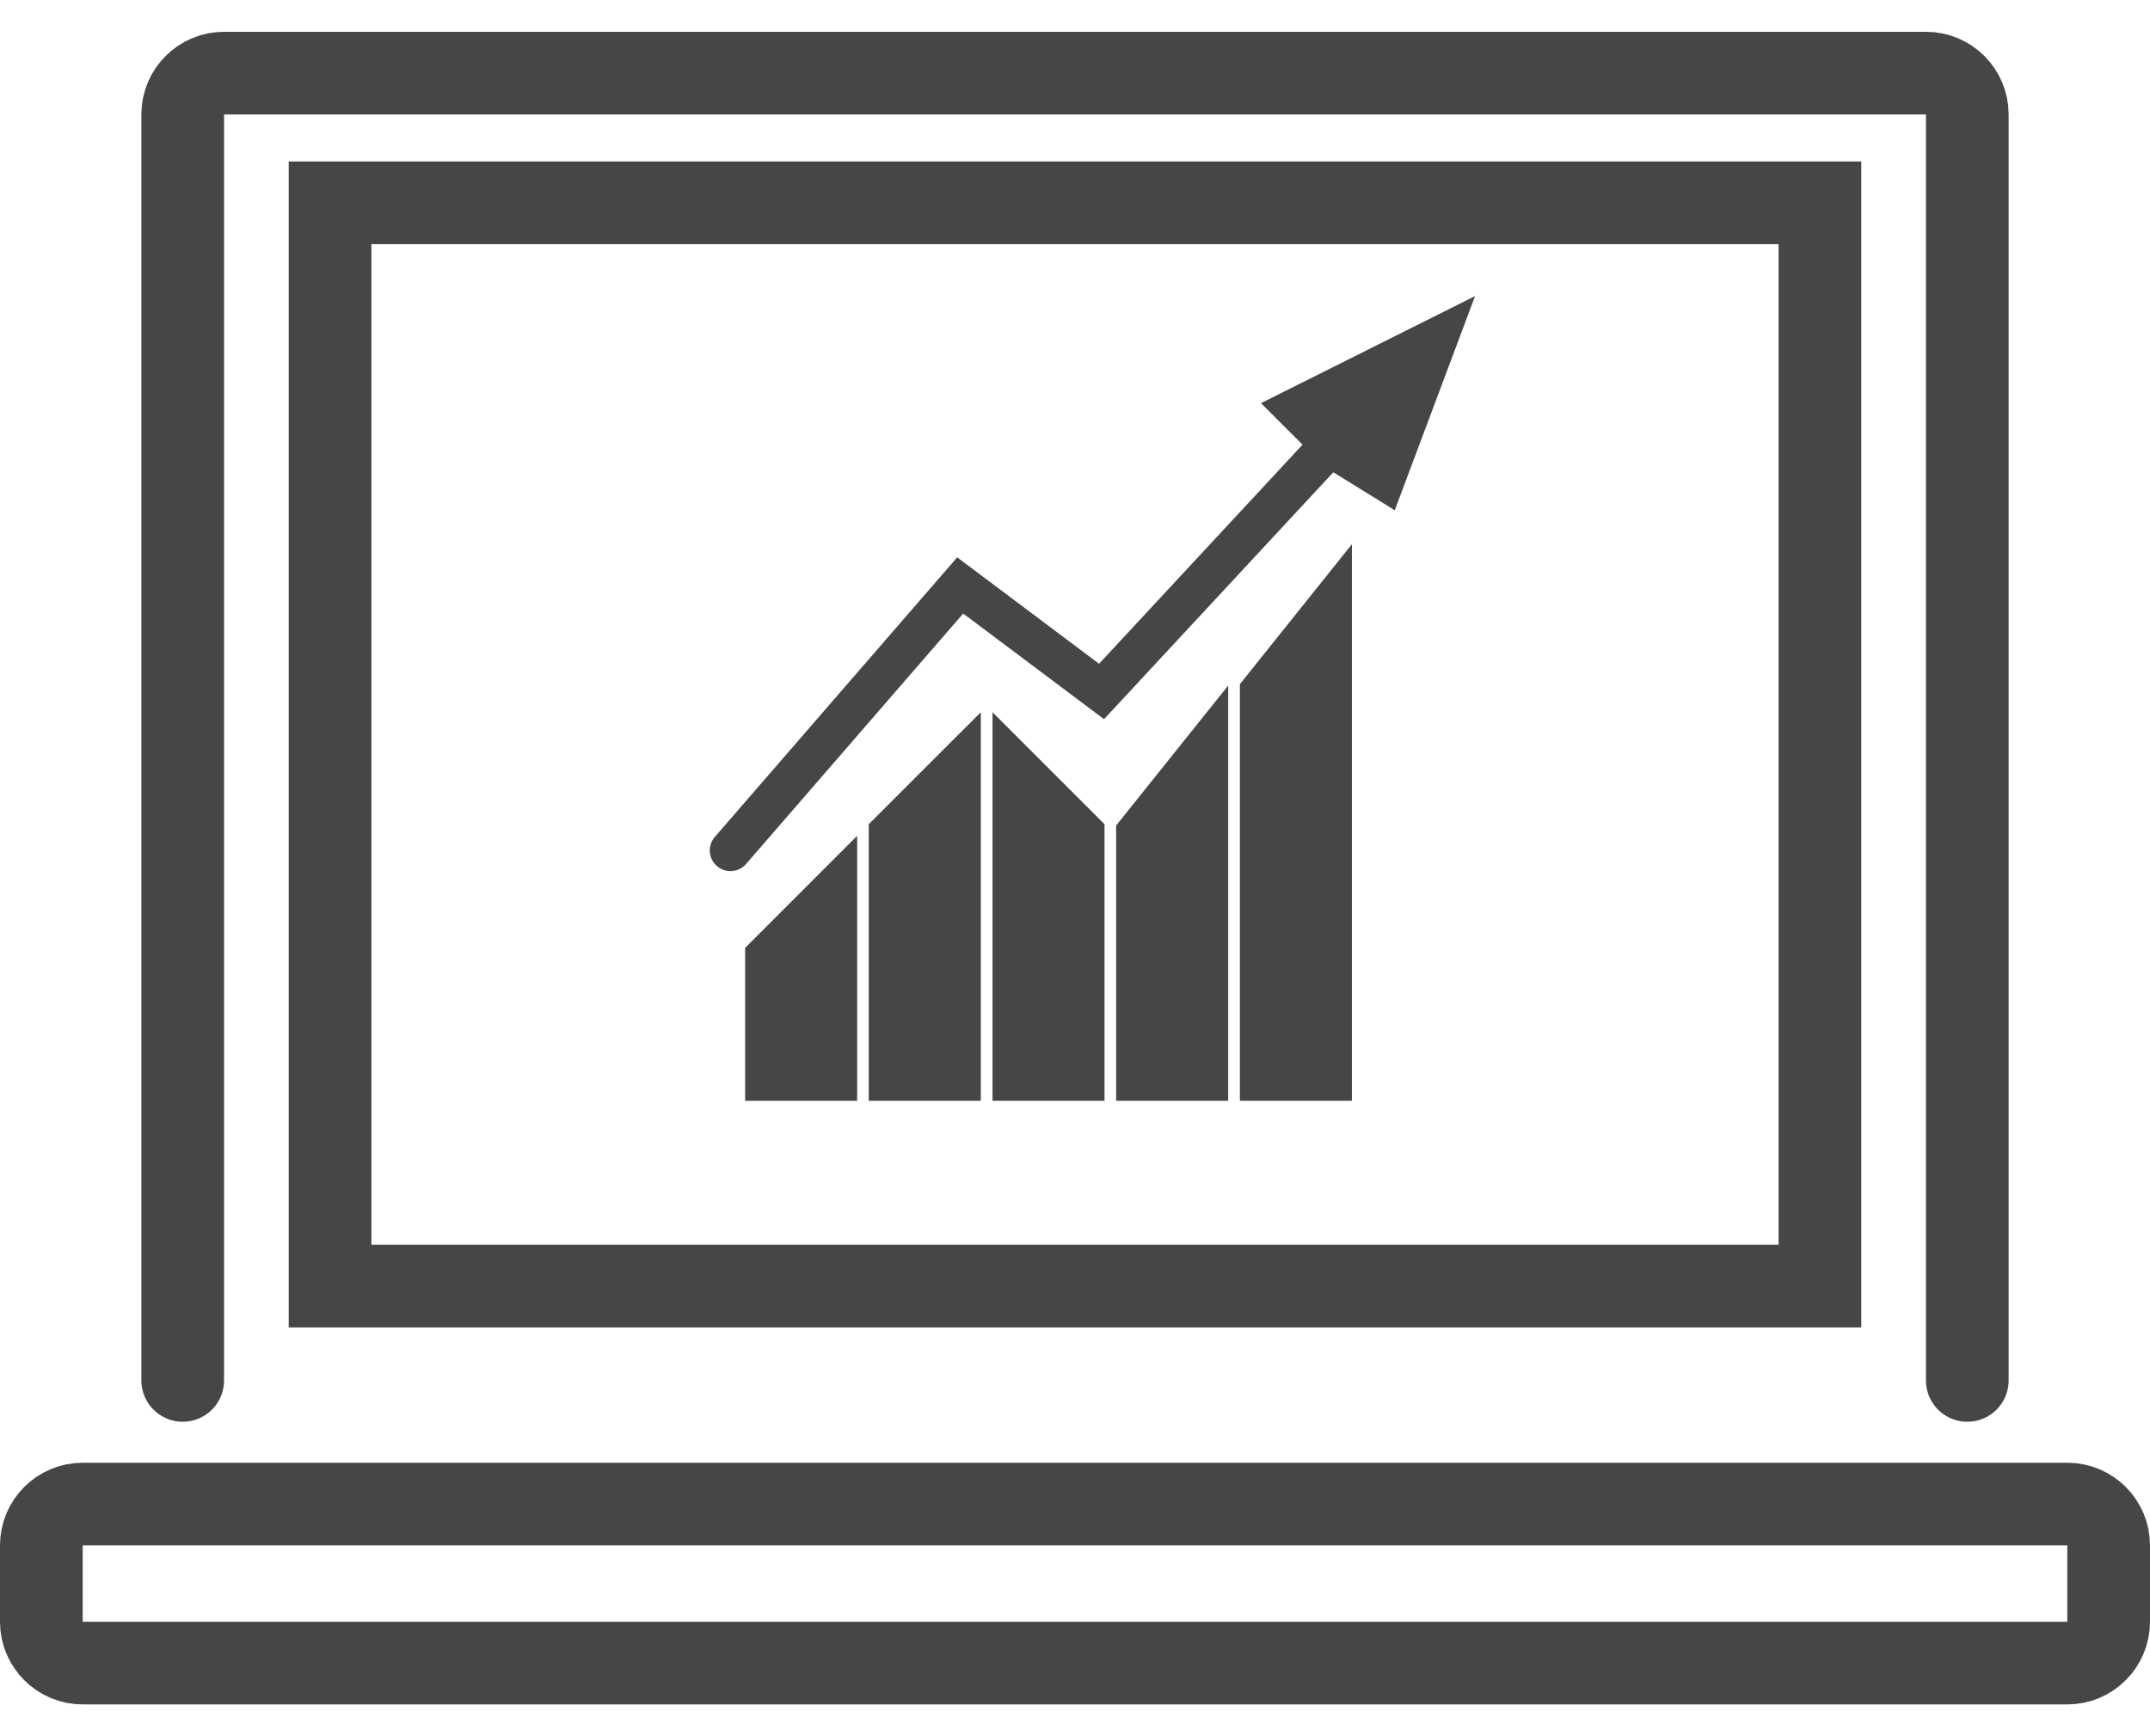 <svg width="52" height="42" viewBox="0 0 52 42" fill="none" xmlns="http://www.w3.org/2000/svg">
<path d="M4.419 33.393V2.769C4.419 2.217 4.867 1.769 5.419 1.769H46.581C47.133 1.769 47.581 2.217 47.581 2.769V33.393M2 40.231H50C50.552 40.231 51 39.783 51 39.231V37.385C51 36.832 50.552 36.385 50 36.385H2C1.448 36.385 1 36.832 1 37.385V39.231C1 39.783 1.448 40.231 2 40.231Z" stroke="#464646" stroke-width="2" stroke-linecap="round"/>
<path d="M7.983 31.111V4.906L44.017 4.906V31.111H7.983Z" stroke="#464646" stroke-width="2" stroke-linecap="round"/>
<path d="M20.231 26.128H18.522V23.137L20.231 21.427V26.128Z" fill="#464646" stroke="#464646" stroke-linecap="round"/>
<path d="M23.222 26.128H21.512V20.145L23.222 18.436V26.128Z" fill="#464646" stroke="#464646" stroke-linecap="round"/>
<path d="M26.214 26.128H24.505V18.436L26.214 20.145V26.128Z" fill="#464646" stroke="#464646" stroke-linecap="round"/>
<path d="M29.205 26.128H27.495V20.145L29.205 18.009V26.128Z" fill="#464646" stroke="#464646" stroke-linecap="round"/>
<path d="M32.197 26.128H30.488V16.726L32.197 14.59V26.128Z" fill="#464646" stroke="#464646" stroke-linecap="round"/>
<path d="M31.343 9.889L32.197 10.743L32.161 10.783L33.479 11.598L34.761 8.179L31.343 9.889Z" fill="#464646"/>
<path d="M17.667 20.573L23.223 14.162L26.642 16.727L32.161 10.783M32.161 10.783L32.197 10.743L31.343 9.889L34.761 8.179L33.479 11.598L32.161 10.783Z" stroke="#464646" stroke-linecap="round"/>
</svg>

